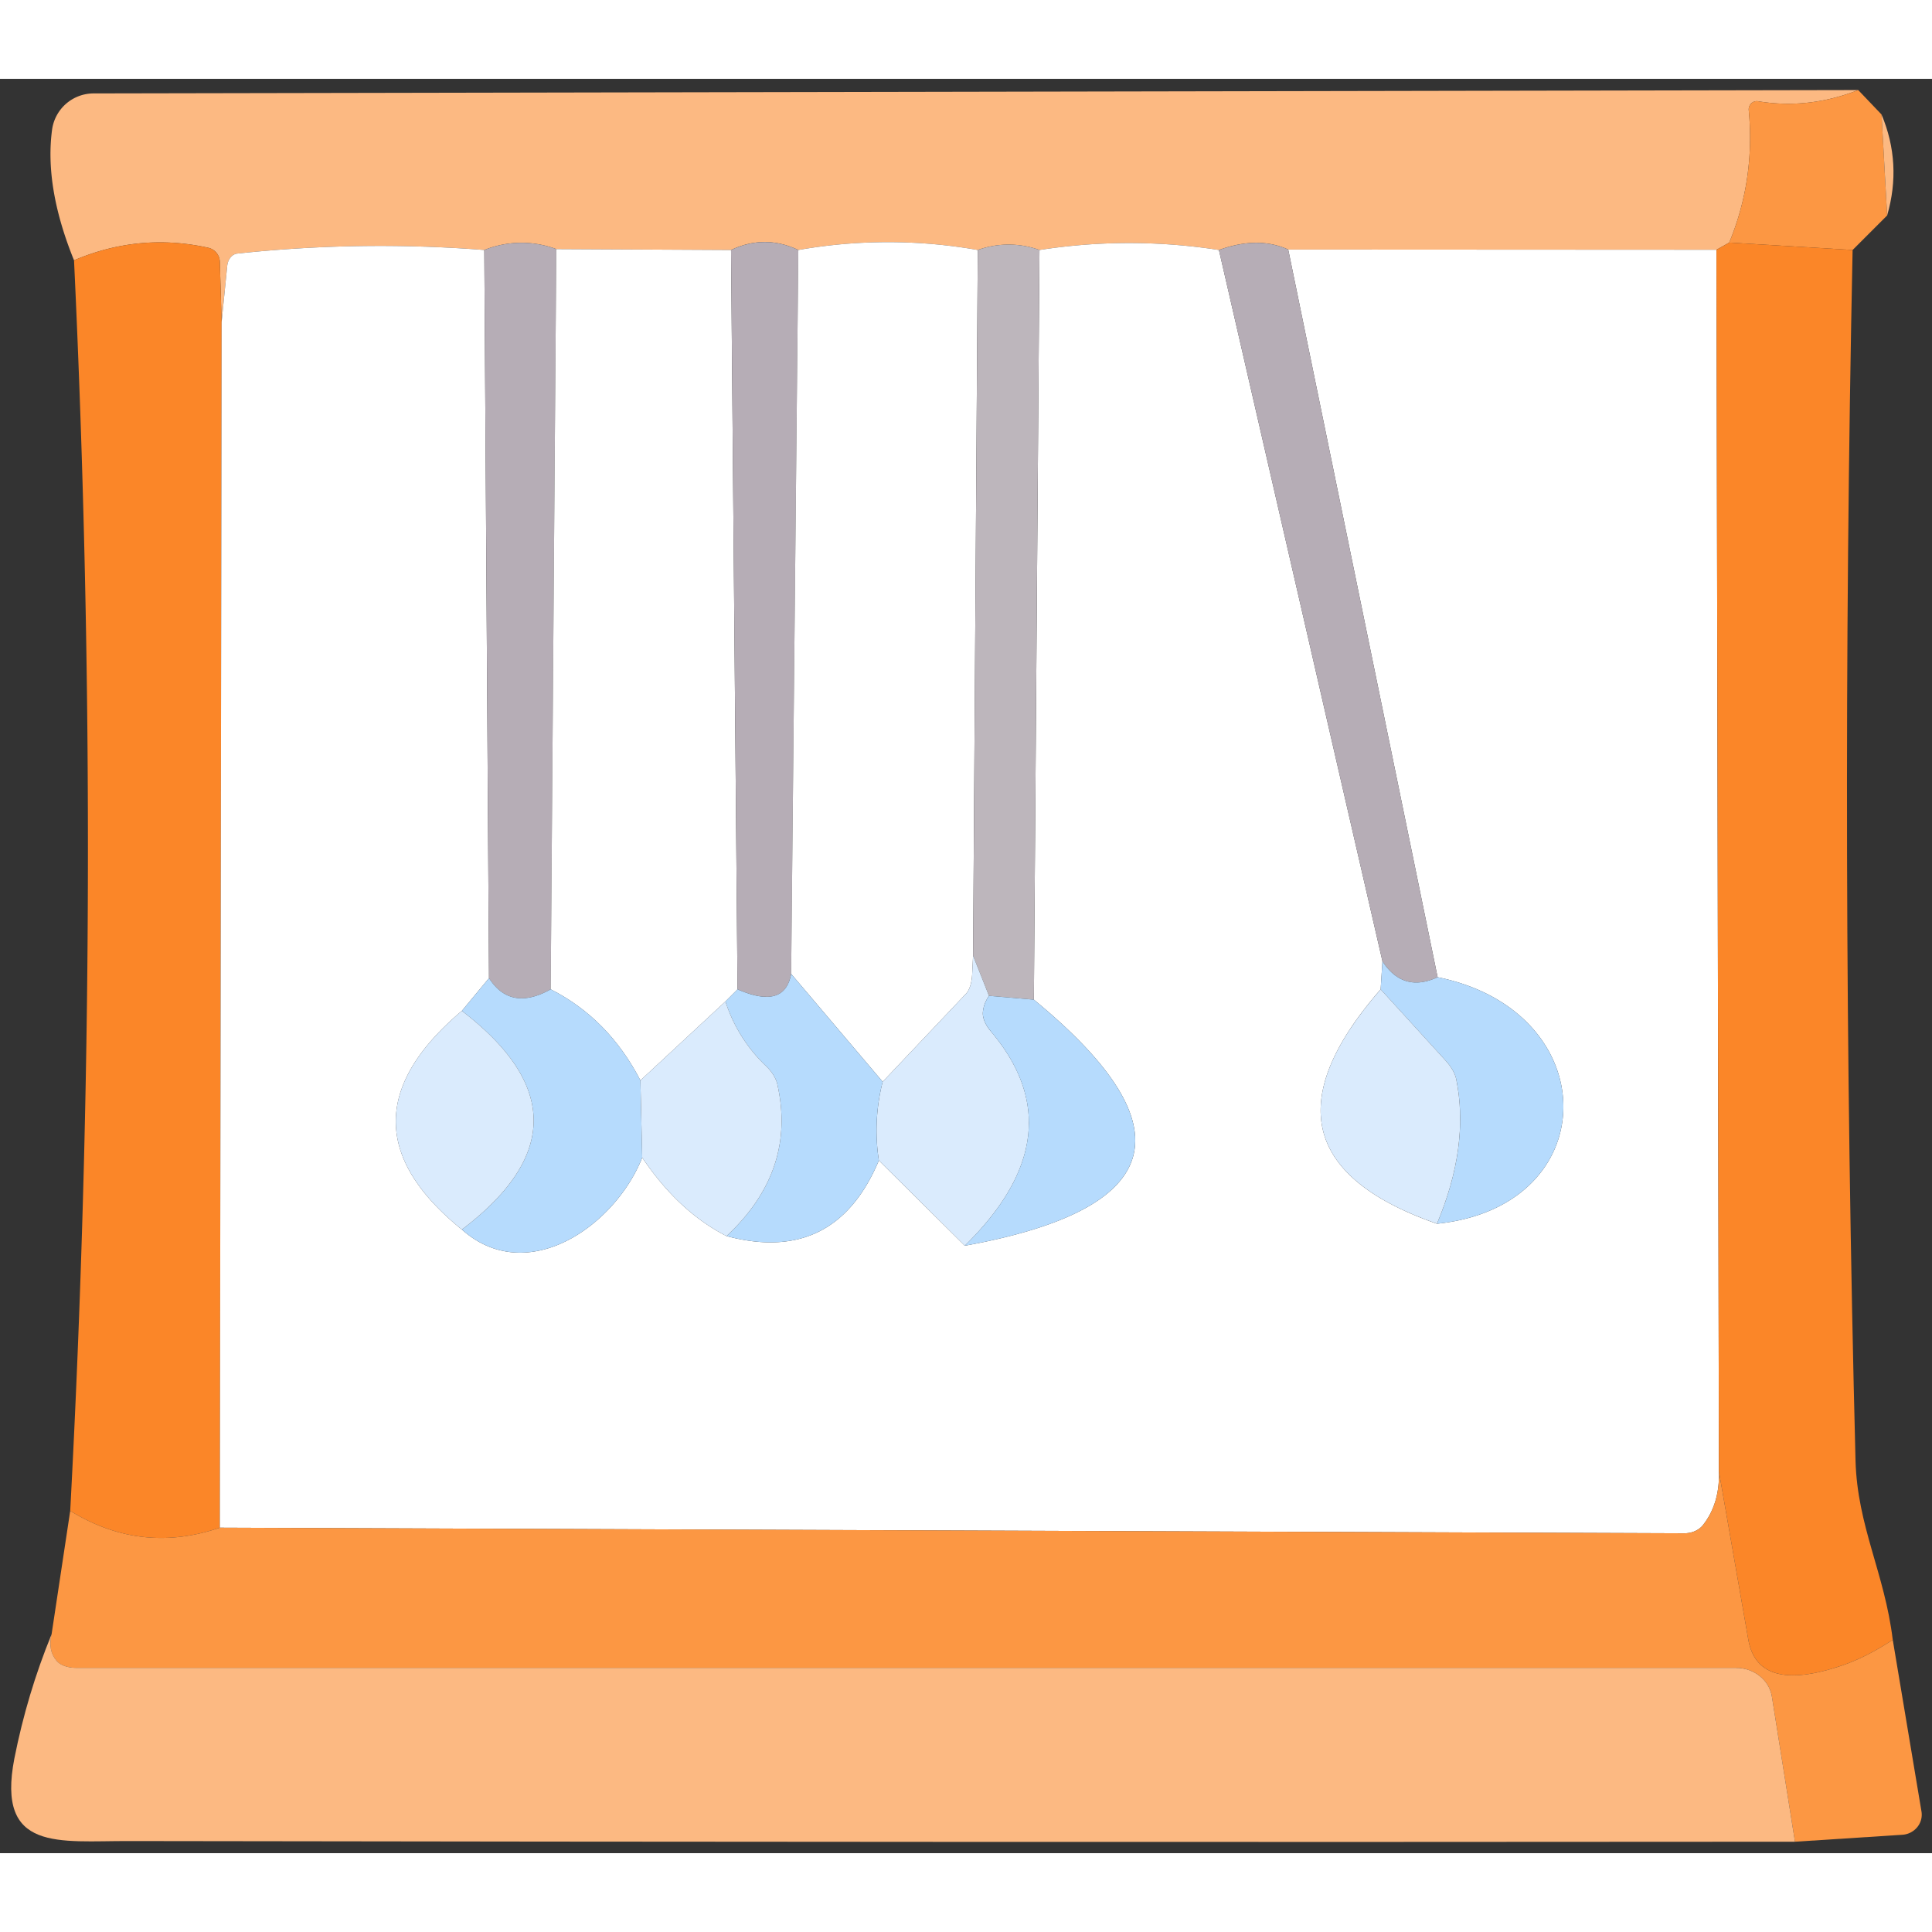 <svg xmlns="http://www.w3.org/2000/svg" viewBox="0 0 1115 1024" width="200" height="200"><rect x="0" y="0" width="1115" height="1024" fill="#333333" stroke="none"/><path d="M1072.417 6.473c-19.16 7.508-38.41 9.67-57.738 6.473a4.583 4.583 0 0 0-3.961 1.204 4.868 4.868 0 0 0-1.476 3.974c2.499 26.668-1.256 52.132-11.263 76.379l-7.379 4.143-247.132-0.129c-11.651-5.269-24.985-5.178-40.002 0.259a336.082 336.082 0 0 0-103.565 0 52.546 52.546 0 0 0-35.601 0 298.164 298.164 0 0 0-103.565 0c-12.946-6.123-25.891-6.123-38.837 0l-100.847-0.518a57.517 57.517 0 0 0-41.556 0.518 771.042 771.042 0 0 0-142.531 2.071c-3.029 0.324-5.463 3.314-5.826 7.12l-3.236 32.364-1.036-34.824a8.544 8.544 0 0 0-6.732-8.026c-26.409-5.864-52.21-3.456-77.415 7.25-11.392-28.053-15.625-53.116-12.687-75.214A24.208 24.208 0 0 1 53.854 8.415L1072.417 6.473z" fill="#FCB982" /><path d="M1072.417 6.473l13.463 14.111 3.236 58.255-19.936 19.936-71.201-4.272c10.007-24.247 13.761-49.711 11.263-76.379a4.868 4.868 0 0 1 1.476-3.974A4.583 4.583 0 0 1 1014.679 12.946c19.328 3.198 38.578 1.036 57.738-6.473z" fill="#FC9743" /><path d="M1085.88 20.584c7.936 18.901 9.023 38.319 3.236 58.255l-3.236-58.255z" fill="#FCB982" /><path d="M127.903 140.331L126.867 836.159c-30.202 10.357-58.993 7.12-86.347-9.709 12.855-240.53 13.593-481.099 2.201-721.719 25.205-10.706 51.006-13.114 77.415-7.25a8.544 8.544 0 0 1 6.732 8.026l1.036 34.824z" fill="#FB8628" /><path d="M279.496 98.775l2.719 420.215-15.664 18.901c-50.838 42.98-50.838 85.053 0 126.22 37.931 33.659 88.678-2.46 104.083-41.556 13.981 20.804 30.202 35.898 48.676 45.31 41.685 11.133 70.981-3.405 87.901-43.627l49.582 49.193c116.161-21.063 129.456-68.392 39.873-142.014l3.236-432.643a336.082 336.082 0 0 1 103.565 0l94.374 410.506-1.036 16.182c-55.239 63.343-44.404 108.446 32.494 135.282 97.222-9.968 97.222-122.595 0.388-142.273L743.468 98.516l247.132 0.129 1.424 705.149c0.35 12.26-2.68 22.487-9.062 30.681-2.369 3.094-6.395 4.919-10.874 4.919L126.867 836.159l1.036-695.828 3.236-32.364c0.362-3.806 2.796-6.796 5.826-7.12a771.042 771.042 0 0 1 142.531-2.071z" fill="#FFFFFF" /><path d="M321.052 98.257l-3.236 427.206c-15.444 8.635-27.315 6.473-35.601-6.473l-2.719-420.215a57.517 57.517 0 0 1 41.556-0.518z" fill="#B6ADB6" /><path d="M421.898 98.775l3.754 426.688-6.991 6.991-49.064 45.569c-12.337-23.82-29.607-41.335-51.783-52.559l3.236-427.206 100.847 0.518z" fill="#FFFFFF" /><path d="M460.735 98.775l-4.143 417.756c-2.499 13.891-12.816 16.868-30.94 8.932l-3.754-426.688c12.946-6.123 25.891-6.123 38.837 0z" fill="#B6ADB6" /><path d="M564.3 98.775l-2.719 407.27-0.518 10.745c-0.259 4.958-1.515 8.997-3.495 11.133l-48.158 50.876-52.818-62.269 4.143-417.756a298.164 298.164 0 0 1 103.565 0z" fill="#FFFFFF" /><path d="M599.901 98.775l-3.236 432.643-25.891-2.201-9.191-23.173 2.719-407.27a52.546 52.546 0 0 1 35.601 0z" fill="#BDB6BC" /><path d="M743.468 98.516l86.218 419.957c-13.205 6.123-23.82 3.068-31.846-9.191L703.466 98.775c15.017-5.437 28.351-5.528 40.002-0.259z" fill="#B6ADB6" /><path d="M997.979 94.503l71.201 4.272c-4.829 232.931-4.272 465.823 1.683 698.676 1.036 37.931 16.829 64.987 21.49 103.436-10.098 6.641-19.807 11.56-29.128 14.758-32.455 11.043-50.527 6.084-54.242-14.887l-16.959-96.963-1.424-705.149 7.379-4.143z" fill="#FB8628" /><path d="M561.582 506.045l9.191 23.173c-1.981 2.848-3.146 5.864-3.495 9.062-0.414 3.34 1.256 7.534 4.531 11.392 33.659 39.704 28.649 80.949-15.017 123.76l-49.582-49.193a113.637 113.637 0 0 1 2.201-45.439l48.158-50.876c1.981-2.136 3.236-6.175 3.495-11.133l0.518-10.745z" fill="#DAEBFD" /><path d="M797.84 509.281c8.026 12.26 18.642 15.315 31.846 9.191 96.833 19.677 96.833 132.304-0.388 142.273 12.596-29.943 16.312-57.738 11.133-83.37-0.673-3.366-2.848-7.185-6.214-10.874l-37.413-41.038 1.036-16.182zM456.593 516.531l52.818 62.269a113.637 113.637 0 0 0-2.201 45.439c-16.92 40.222-46.216 54.76-87.901 43.627 26.927-25.115 36.727-54.203 29.387-87.254-0.751-3.625-2.977-7.327-6.343-10.615a89.157 89.157 0 0 1-23.691-37.542l6.991-6.991c18.124 7.936 28.442 4.958 30.94-8.932zM282.215 518.991c8.285 12.946 20.156 15.108 35.601 6.473 22.176 11.224 39.445 28.739 51.783 52.559l1.036 44.533c-15.405 39.096-66.152 75.214-104.083 41.556 55.239-41.853 55.239-83.927 0-126.22l15.664-18.901z" fill="#B6DBFD" /><path d="M796.804 525.463l37.413 41.038c3.366 3.69 5.541 7.508 6.214 10.874 5.178 25.632 1.463 53.427-11.133 83.37-76.897-26.836-87.733-71.939-32.494-135.282z" fill="#DAEBFD" /><path d="M570.773 529.218l25.891 2.201c89.584 73.622 76.289 120.951-39.873 142.014 43.666-42.811 48.676-84.056 15.017-123.76-3.275-3.858-4.945-8.052-4.531-11.392 0.35-3.198 1.515-6.214 3.495-9.062z" fill="#B6DBFD" /><path d="M418.662 532.454a89.157 89.157 0 0 0 23.691 37.542c3.366 3.288 5.593 6.991 6.343 10.615 7.34 33.05-2.46 62.139-29.387 87.254-18.473-9.411-34.694-24.506-48.676-45.31l-1.036-44.533 49.064-45.569zM266.551 537.891c55.239 42.293 55.239 84.367 0 126.22-50.838-41.167-50.838-83.24 0-126.22z" fill="#DAEBFD" /><path d="M992.024 803.795l16.959 96.963c3.715 20.972 21.788 25.93 54.242 14.887 9.321-3.198 19.03-8.117 29.128-14.758l16.57 99.034a11.314 11.314 0 0 1-2.434 9.075 12.13 12.13 0 0 1-8.57 4.389l-62.01 4.013-13.334-83.888c-1.592-9.489-10.357-16.441-20.713-16.441H44.145c-5.139 0-9.437-1.553-11.522-4.143-3.366-3.974-4.311-9.062-2.848-15.276l10.745-71.201c27.354 16.829 56.145 20.066 86.347 9.709l845.221 3.236c4.479 0 8.505-1.825 10.874-4.919 6.382-8.195 9.411-18.422 9.062-30.681z" fill="#FC9743" /><path d="M29.775 897.651c-1.463 6.214-0.518 11.302 2.848 15.276 2.084 2.589 6.382 4.143 11.522 4.143h957.718c10.357 0 19.121 6.952 20.713 16.441l13.334 83.888c-319.667 0.259-640.123 0.129-961.343-0.388-40.52-0.129-76.768 6.473-66.282-47.64 4.919-24.856 12.078-48.766 21.49-71.719z" fill="#FCB982" /></svg>